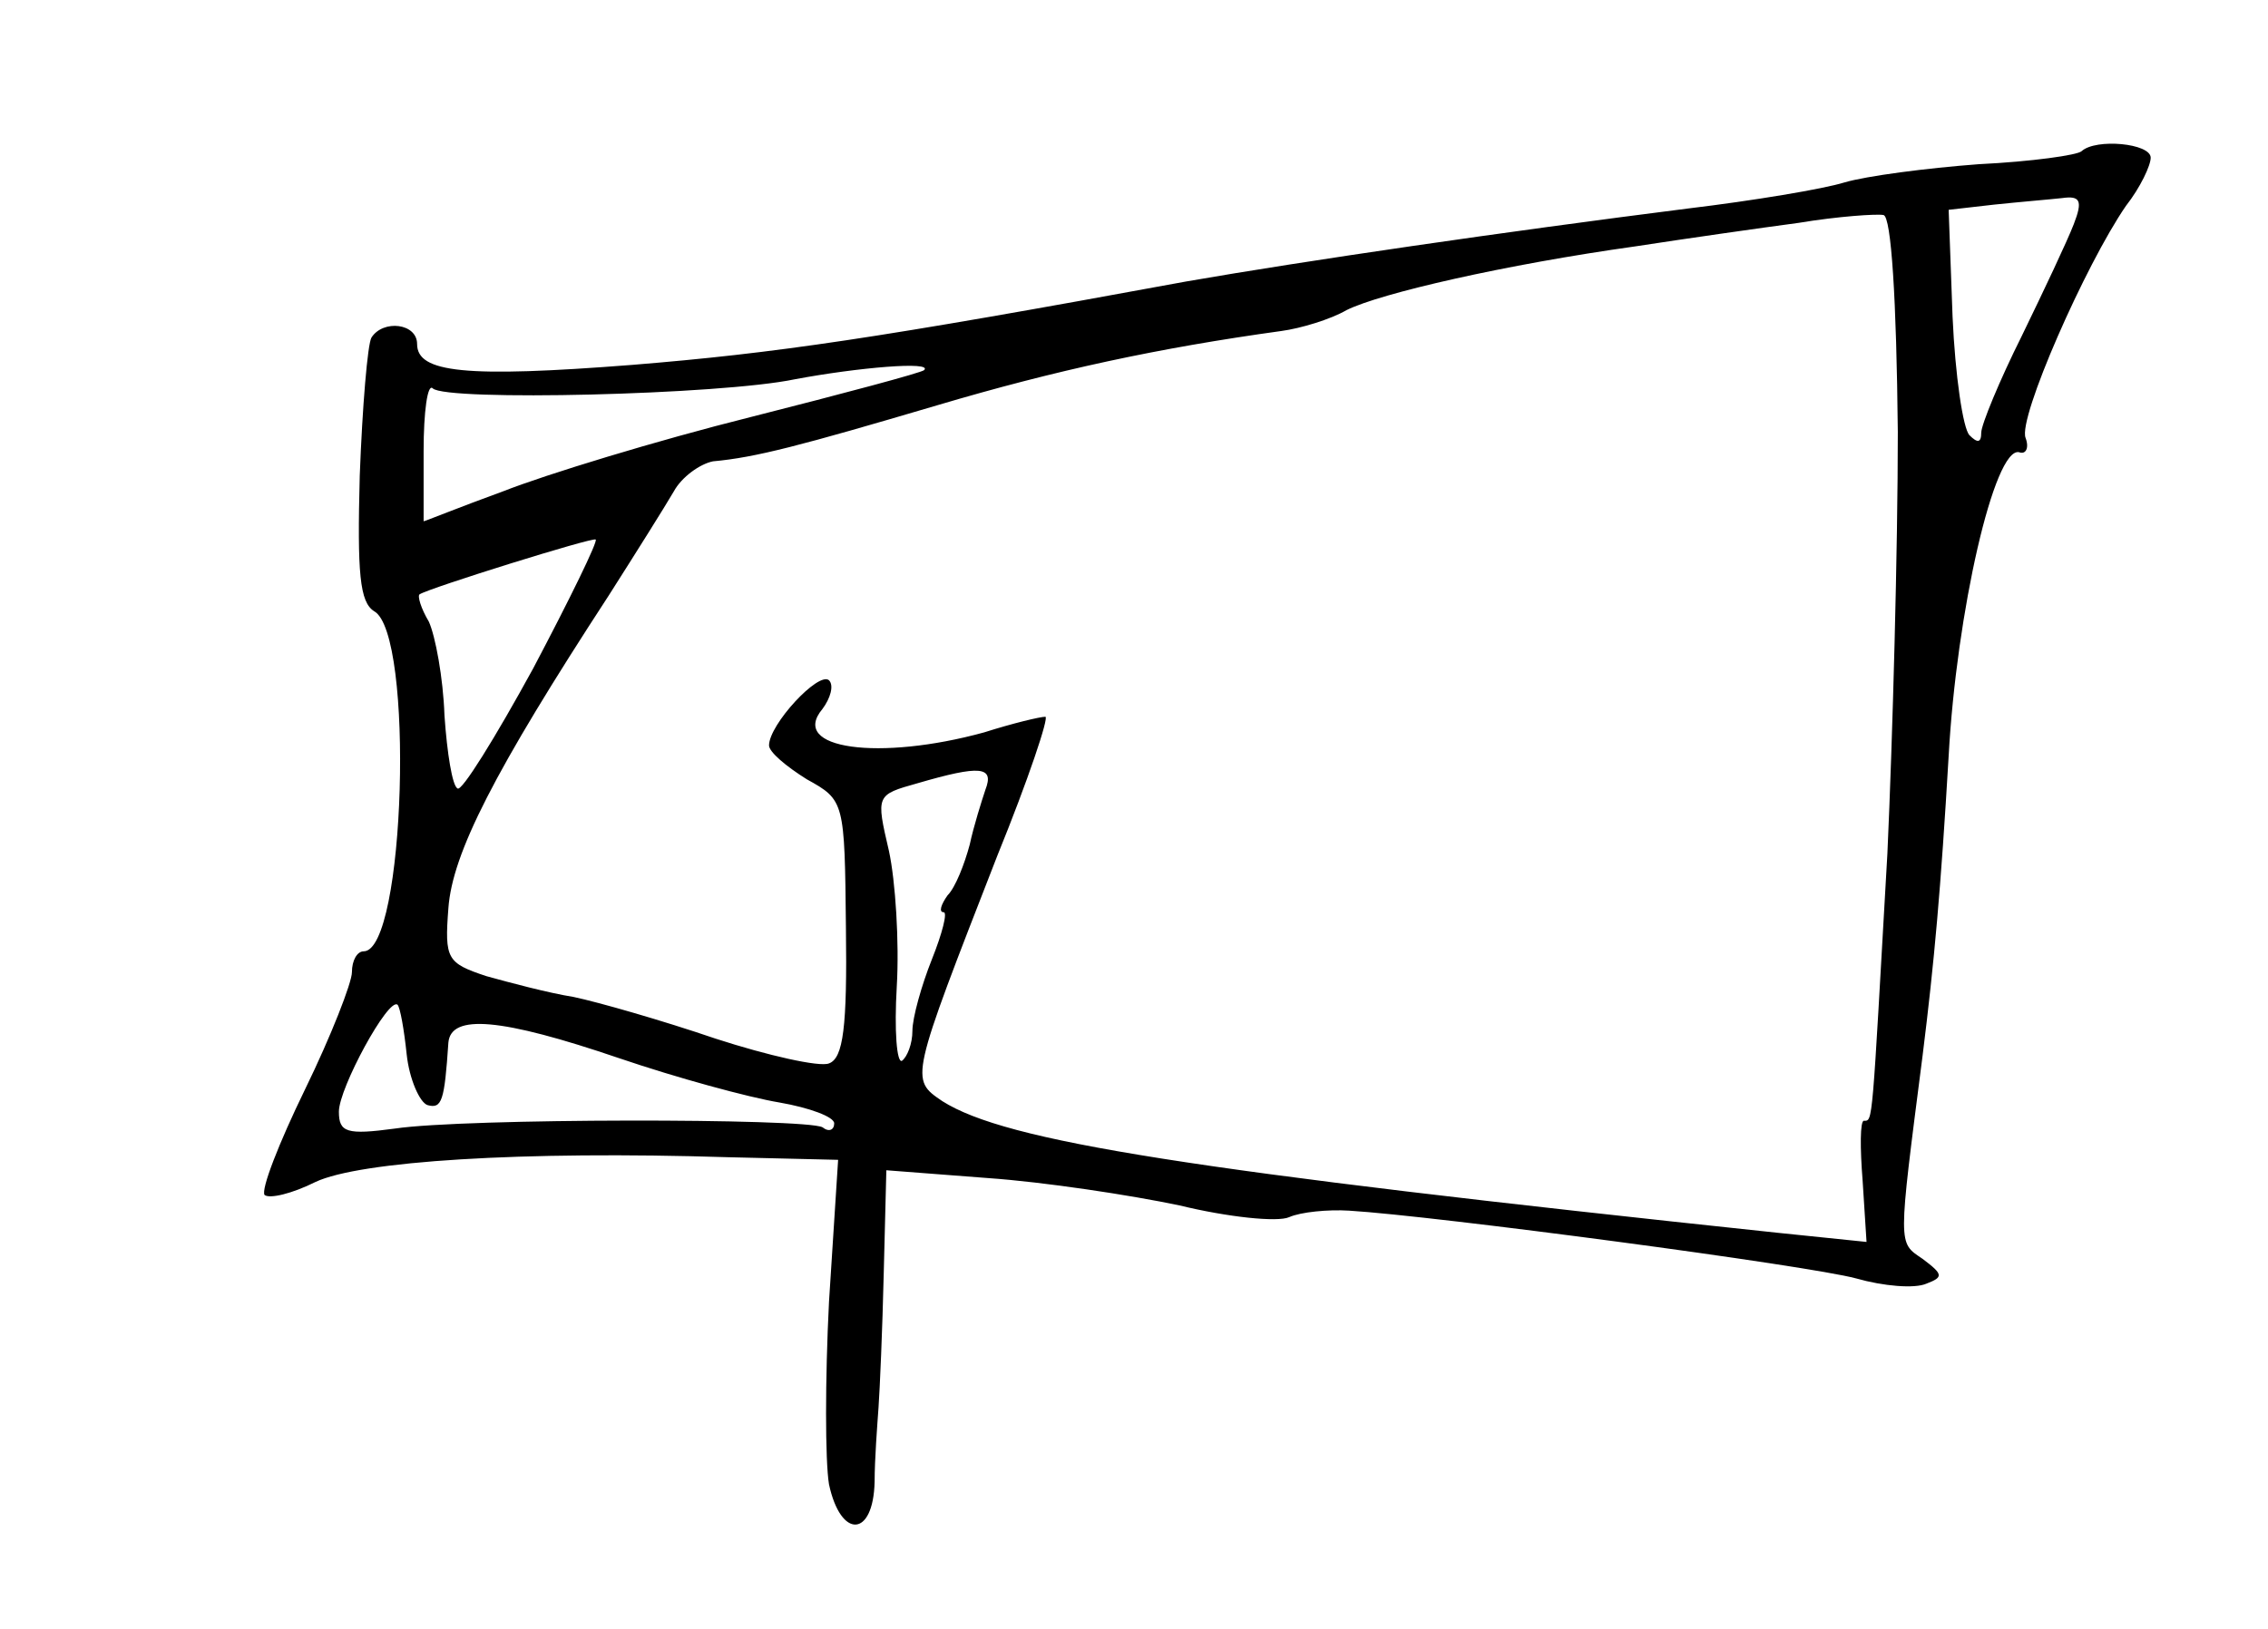 <?xml version="1.0" standalone="no"?>
<!DOCTYPE svg PUBLIC "-//W3C//DTD SVG 20010904//EN"
 "http://www.w3.org/TR/2001/REC-SVG-20010904/DTD/svg10.dtd">
<svg version="1.0" xmlns="http://www.w3.org/2000/svg"
 width="174pt" height="125pt" viewBox="0 0 174 125"
 preserveAspectRatio="xMidYMid meet">
<g transform="translate(0,125) scale(0.1,-0.1)"
fill="#000000" stroke="none">
<path d="M1597 1134 c-3 -3 -38 -8 -79 -10 -40 -3 -86 -9 -103 -14 -16 -5 -70
-14 -120 -20 -142 -18 -293 -40 -385 -56 -239 -44 -315 -55 -425 -64 -128 -10
-165 -6 -165 16 0 16 -26 19 -35 5 -3 -5 -7 -53 -9 -106 -2 -75 0 -97 11 -104
31 -17 24 -261 -8 -261 -5 0 -9 -7 -9 -16 0 -8 -16 -49 -36 -90 -20 -41 -34
-77 -31 -81 4 -3 21 1 39 10 34 16 158 24 317 19 l84 -2 -7 -109 c-3 -59 -3
-122 0 -140 9 -42 34 -41 35 2 0 17 2 43 3 57 1 14 3 60 4 103 l2 79 78 -6
c43 -3 109 -13 147 -21 37 -9 75 -13 84 -9 9 4 30 6 46 5 66 -4 352 -42 389
-52 21 -6 45 -8 54 -4 13 5 13 7 -3 19 -19 13 -19 8 0 156 9 72 14 128 20 230
6 110 35 237 54 233 5 -2 8 3 5 11 -6 15 46 133 77 178 11 14 19 31 19 37 0
11 -42 15 -53 5z m-6 -56 c-5 -13 -23 -51 -40 -86 -17 -34 -31 -68 -31 -74 0
-8 -3 -8 -9 -2 -5 5 -11 46 -13 91 l-3 82 35 4 c19 2 43 4 52 5 14 2 16 -2 9
-20z m-135 -159 c0 -90 -4 -236 -8 -324 -12 -210 -11 -205 -18 -205 -3 0 -3
-21 -1 -46 l3 -47 -68 7 c-453 48 -592 70 -641 101 -25 17 -25 16 42 188 24
59 40 107 37 107 -4 0 -25 -5 -47 -12 -80 -22 -150 -13 -124 18 6 8 9 18 5 22
-8 7 -46 -34 -46 -50 0 -5 13 -16 29 -26 29 -16 29 -17 30 -114 1 -76 -2 -100
-13 -104 -7 -3 -47 6 -87 19 -41 14 -90 28 -109 32 -19 3 -49 11 -67 16 -30
10 -32 13 -29 52 3 42 35 105 123 240 21 33 43 68 50 80 6 11 20 21 30 23 33
3 67 12 172 43 91 27 170 44 264 57 15 2 38 9 50 16 26 13 122 35 222 49 39 6
95 14 125 18 30 5 60 7 65 6 6 -1 10 -65 11 -166z m-747 47 c-2 -2 -62 -18
-133 -36 -72 -18 -157 -44 -190 -57 -33 -12 -60 -23 -61 -23 0 0 0 25 0 54 0
30 3 52 7 48 10 -10 221 -5 278 7 48 9 106 14 99 7z m-300 -229 c-29 -53 -55
-95 -58 -92 -4 2 -8 27 -10 56 -1 29 -7 61 -12 72 -6 10 -9 20 -7 21 8 5 133
44 135 42 2 -1 -20 -46 -48 -99z m347 -93 c-3 -9 -9 -28 -12 -42 -4 -15 -11
-33 -17 -39 -5 -7 -7 -13 -3 -13 3 0 -1 -16 -9 -36 -8 -20 -15 -45 -15 -55 0
-10 -4 -20 -8 -23 -4 -2 -6 23 -4 57 2 34 -1 81 -6 104 -10 43 -10 43 22 52
48 14 59 13 52 -5z m-444 -203 c2 -19 10 -37 16 -39 11 -3 13 3 16 48 2 22 40
19 131 -12 44 -15 99 -30 123 -34 23 -4 42 -11 42 -16 0 -5 -4 -7 -9 -3 -13 7
-275 7 -328 -1 -37 -5 -43 -3 -43 13 0 18 38 88 45 82 2 -2 5 -19 7 -38z"/>
</g>
</svg>
